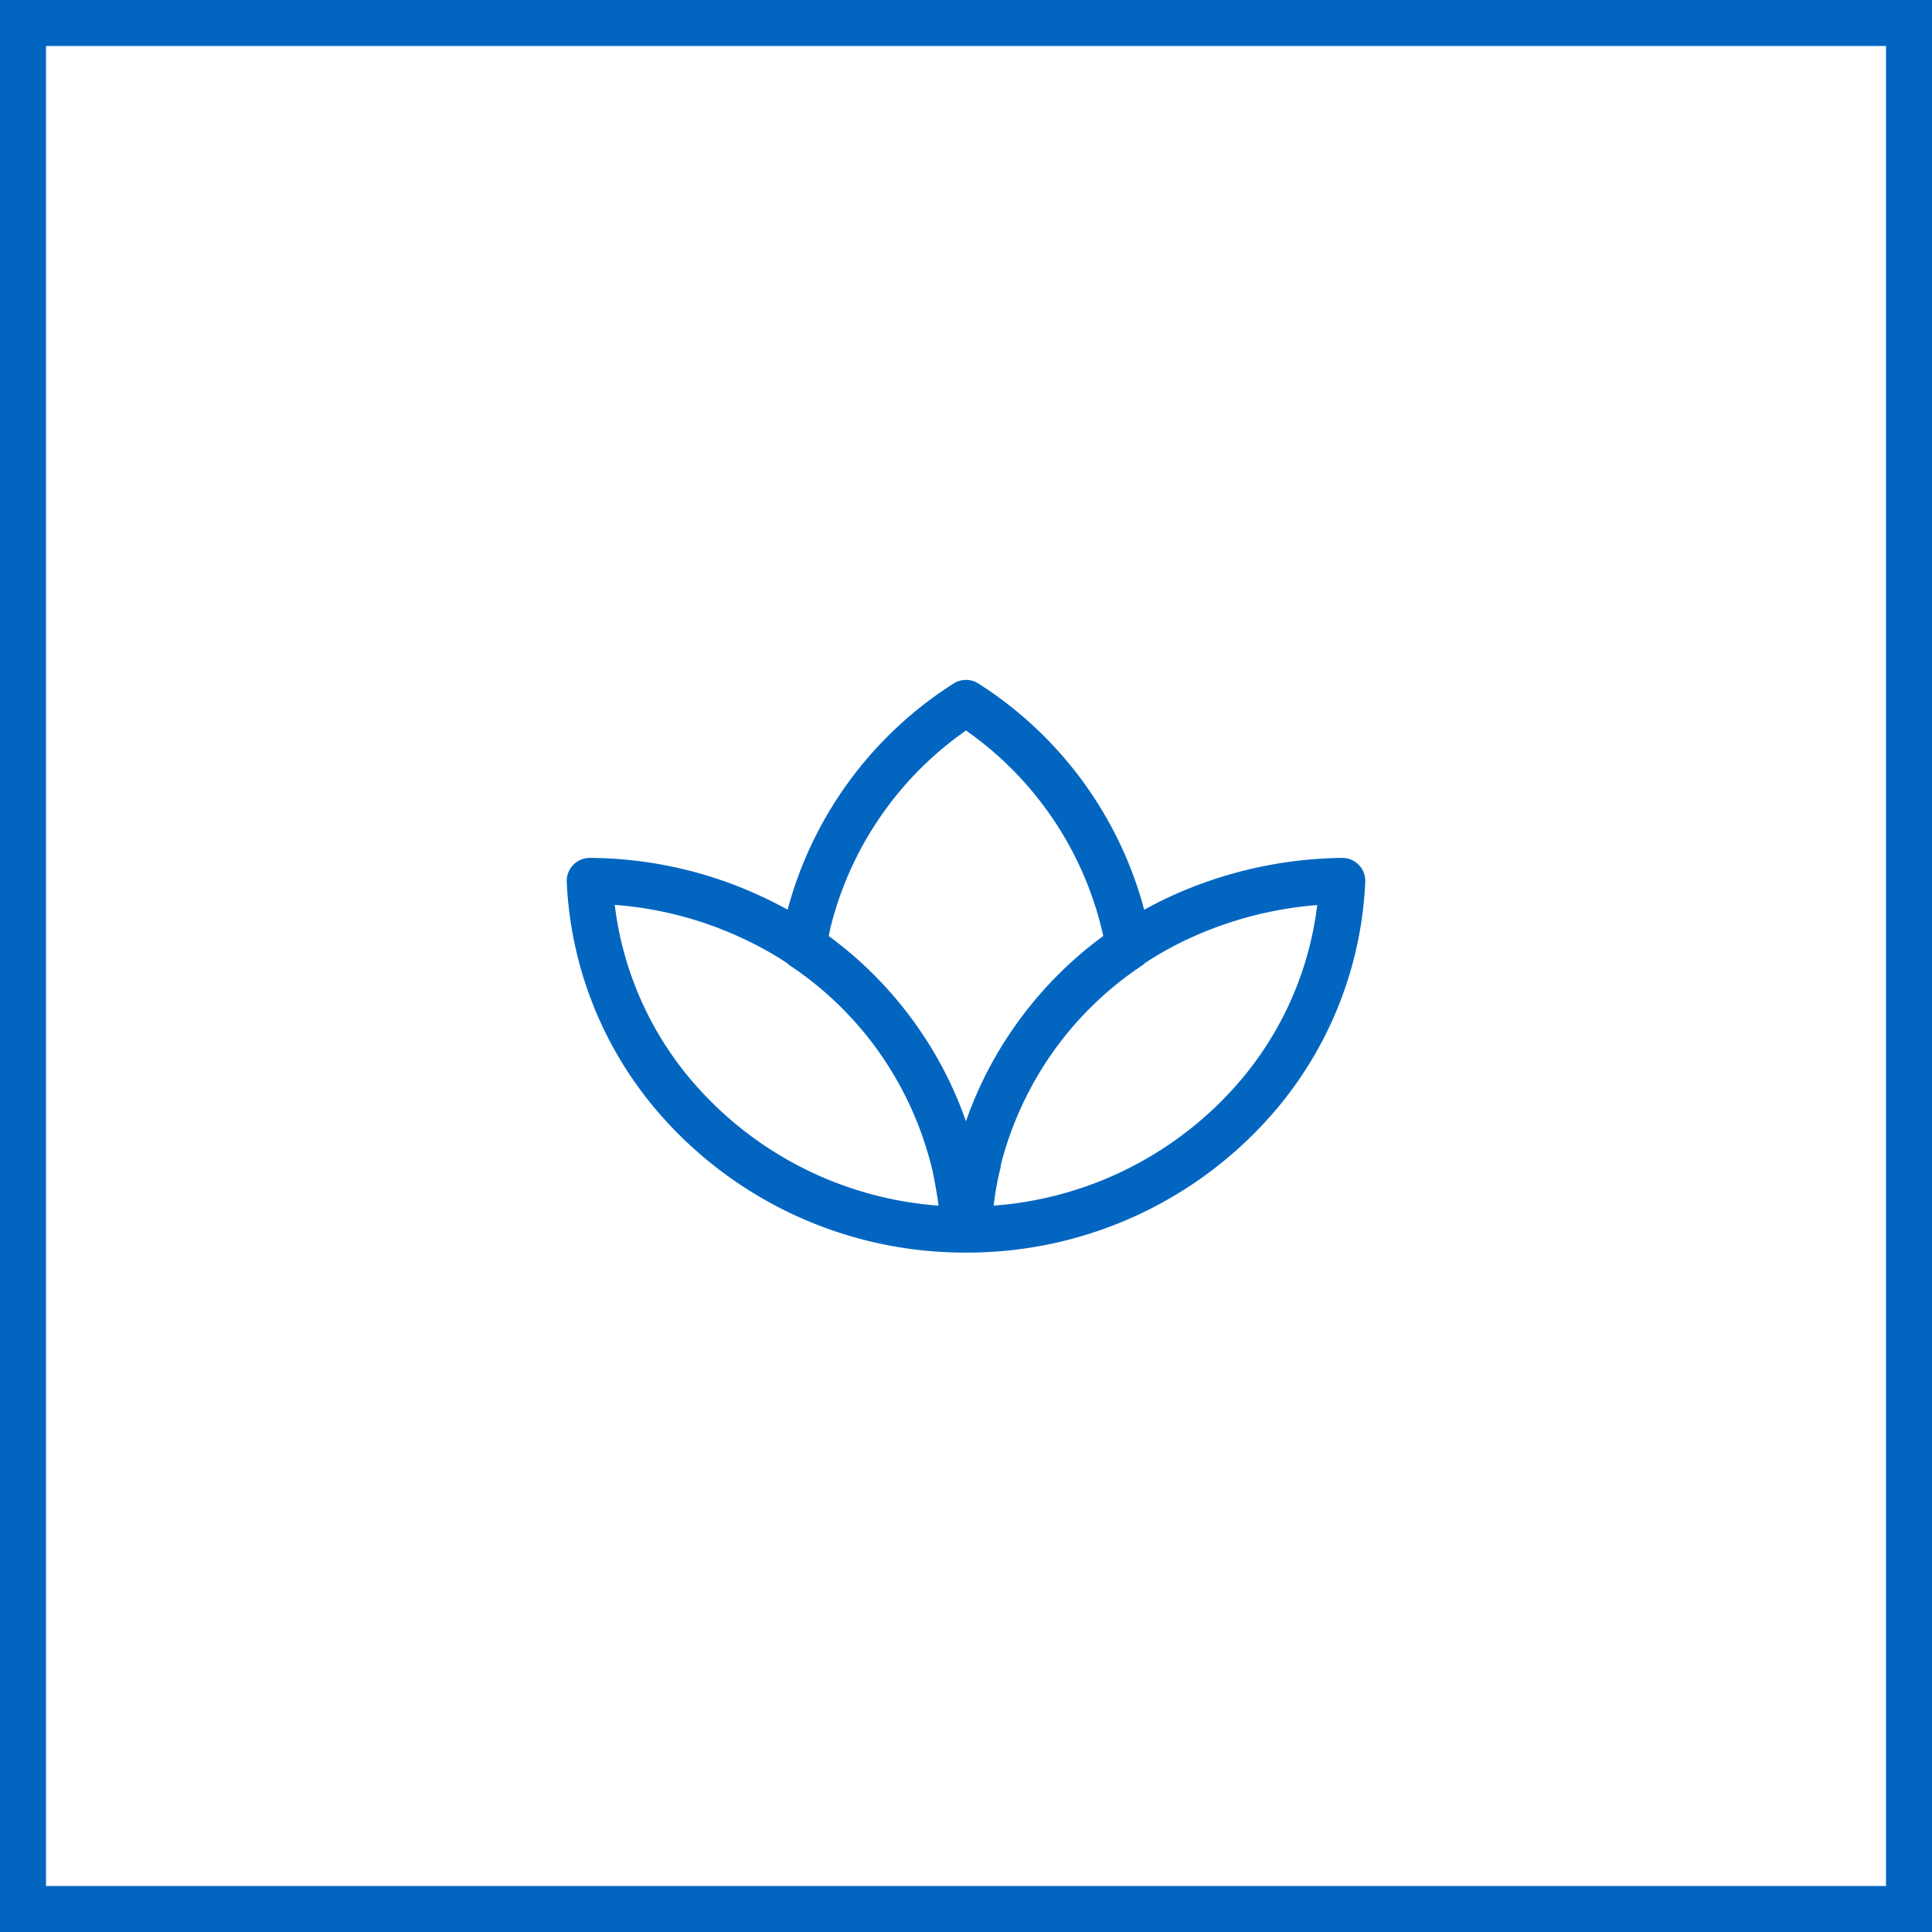 <svg viewBox="0 0 42 42" fill="none" xmlns="http://www.w3.org/2000/svg"><path stroke="#0266C1" d="M.5.5h41v41h-41z"/><path d="M20.75 25.3a7.96 7.96 0 0 0-4.43-5.37 8.44 8.44 0 0 0-3.5-.78 7.73 7.73 0 0 0 1.78 4.6 8.3 8.3 0 0 0 6.35 2.98 7.63 7.63 0 0 0-.2-1.44Zm0 0a7.89 7.89 0 0 0-3.29-4.72l.1-.5a7.9 7.9 0 0 1 3.44-4.8 7.9 7.9 0 0 1 3.54 5.3 7.89 7.89 0 0 0-3.29 4.71m-.5 0c.1.48.18.96.2 1.44a8.8 8.8 0 0 0 .1 0m.2-1.44a7.96 7.96 0 0 1 4.43-5.36 8.7 8.7 0 0 1 3.5-.78 7.73 7.73 0 0 1-1.78 4.6 8.3 8.3 0 0 1-6.34 2.98m.2-1.44c-.12.48-.18.96-.2 1.44" stroke="#0266C1" stroke-linecap="round" stroke-linejoin="round"/></svg>